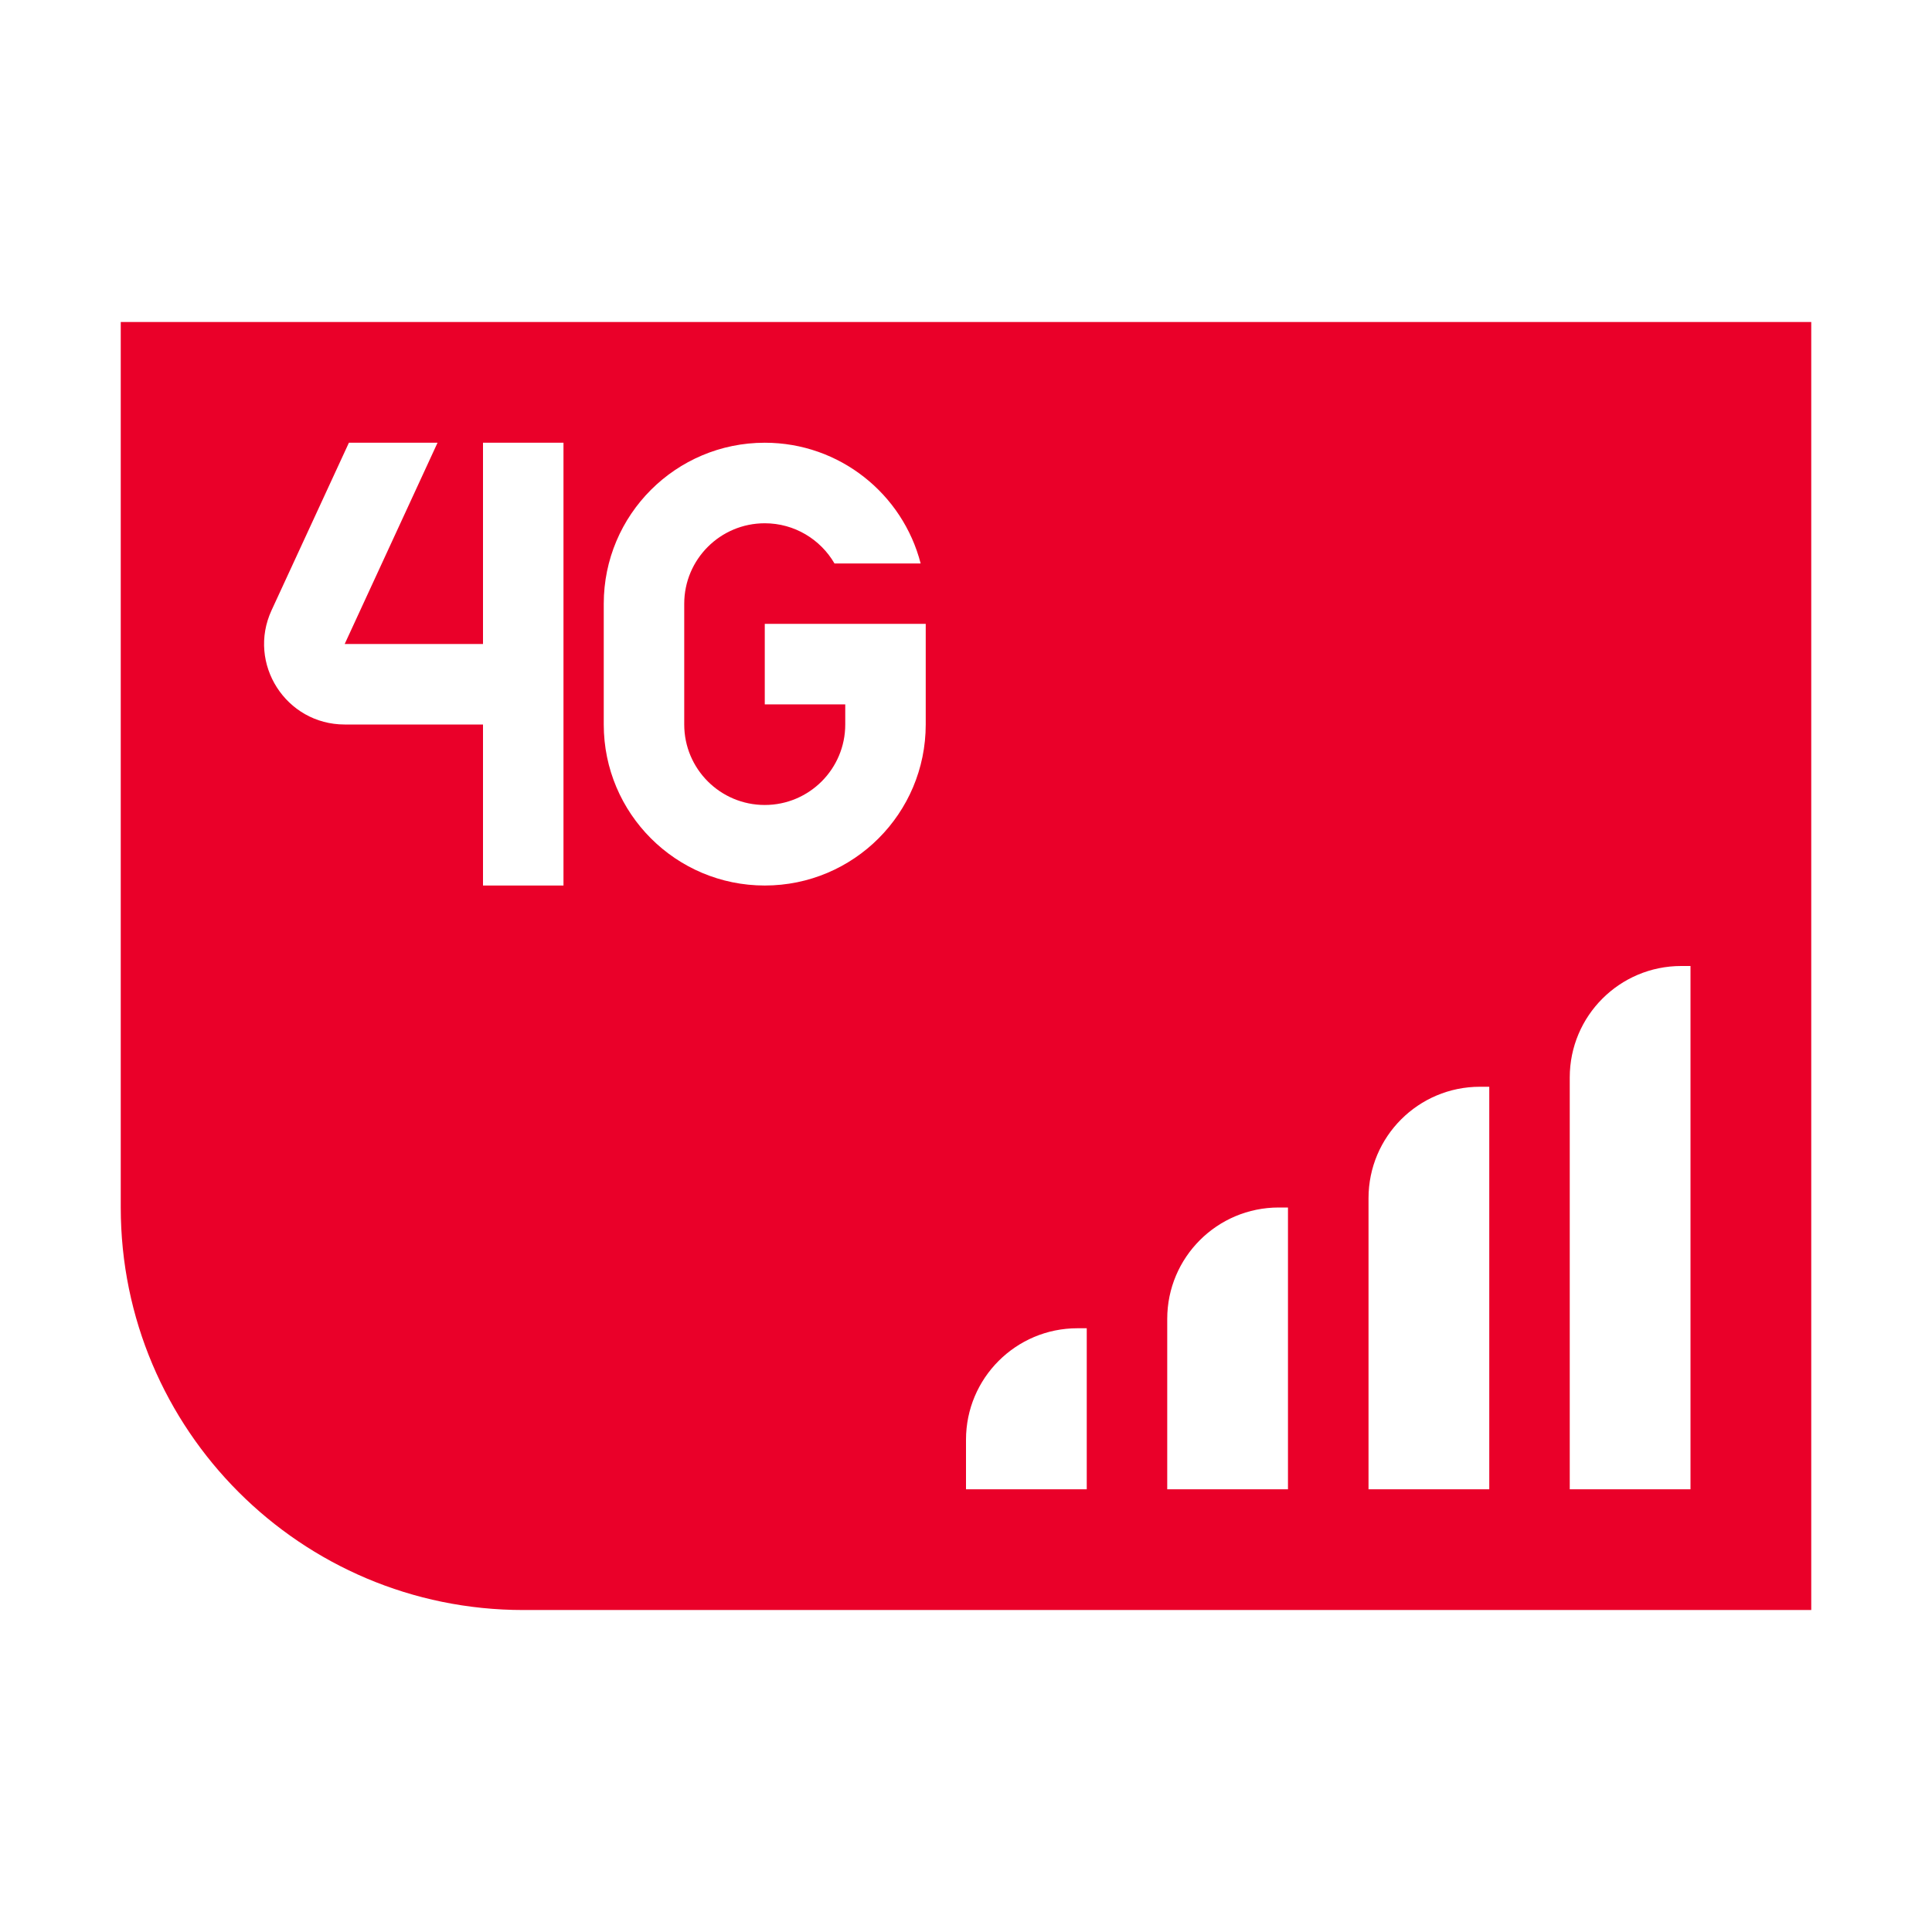 <svg width="32" height="32" viewBox="0 0 32 32" fill="none" xmlns="http://www.w3.org/2000/svg">
<path fill-rule="evenodd" clip-rule="evenodd" d="M8.667 26.667H30V5.333L2 5.333L2 20C2 23.682 4.985 26.667 8.667 26.667ZM10 10C10 8.527 11.194 7.333 12.667 7.333C13.909 7.333 14.953 8.183 15.249 9.333H13.822C13.591 8.935 13.16 8.667 12.667 8.667C11.93 8.667 11.333 9.264 11.333 10V12C11.333 12.736 11.93 13.333 12.667 13.333C13.403 13.333 14 12.736 14 12V11.667H12.667V10.333H15.333V12C15.333 13.473 14.139 14.667 12.667 14.667C11.194 14.667 10 13.473 10 12V10ZM8 10.667V7.333H9.333V14.667H8L8 12L5.709 12C4.736 12 4.09 10.991 4.498 10.108L5.779 7.333L7.247 7.333L5.709 10.667H8ZM16 24.667L18 24.667V22H17.846C16.827 22 16 22.826 16 23.846V24.667ZM21.333 24.667H19.333V21.846C19.333 20.826 20.16 20 21.18 20H21.333V24.667ZM22.667 24.667H24.667L24.667 18H24.513C23.493 18 22.667 18.826 22.667 19.846V24.667ZM28 24.667H26V17.846C26 16.826 26.827 16 27.846 16H28V24.667Z" fill="#EA0029"/>
</svg>
